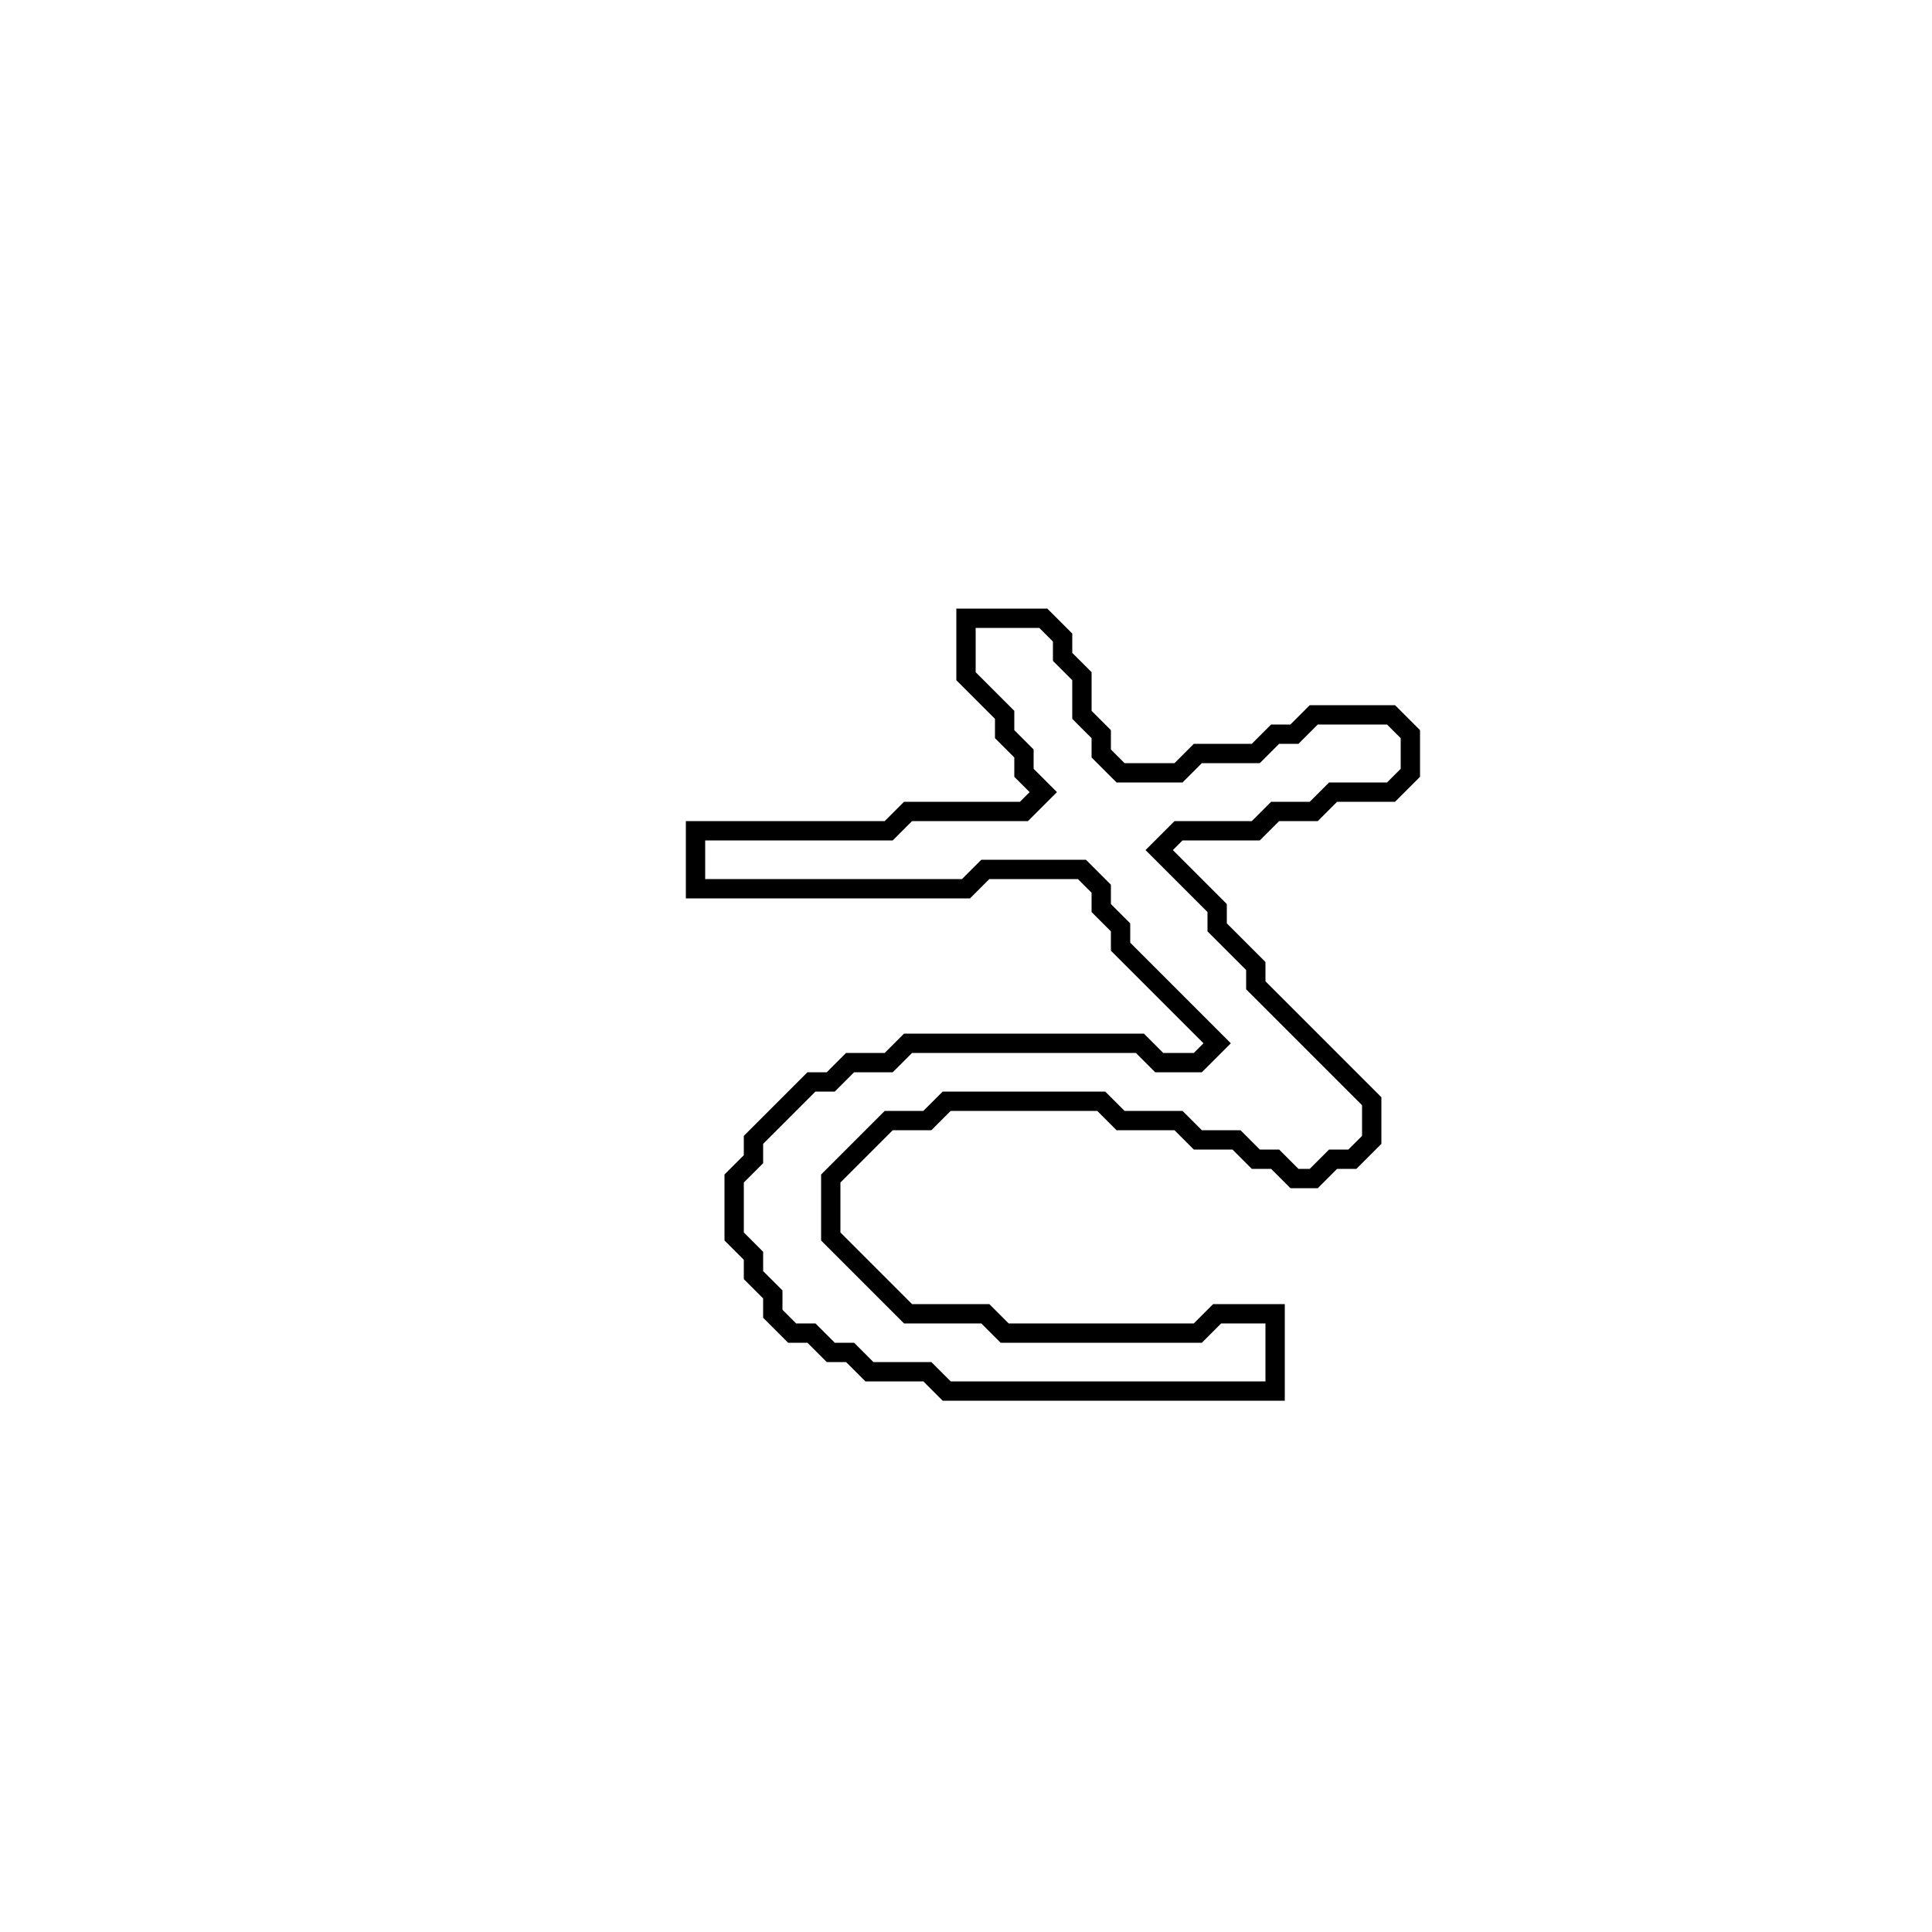 <?xml version="1.0" encoding="utf-8" ?>
<svg baseProfile="full" height="100" version="1.1" width="100" xmlns="http://www.w3.org/2000/svg" xmlns:ev="http://www.w3.org/2001/xml-events" xmlns:xlink="http://www.w3.org/1999/xlink"><defs /><polygon fill="none" id="1" points="50,32 50,35 52,37 52,38 53,39 53,40 54,41 53,42 47,42 46,43 36,43 36,46 50,46 51,45 56,45 57,46 57,47 58,48 58,49 63,54 62,55 60,55 59,54 47,54 46,55 44,55 43,56 42,56 39,59 39,60 38,61 38,64 39,65 39,66 40,67 40,68 41,69 42,69 43,70 44,70 45,71 48,71 49,72 66,72 66,68 63,68 62,69 52,69 51,68 47,68 43,64 43,61 46,58 48,58 49,57 57,57 58,58 61,58 62,59 64,59 65,60 66,60 67,61 68,61 69,60 70,60 71,59 71,57 65,51 65,50 63,48 63,47 60,44 61,43 65,43 66,42 68,42 69,41 72,41 73,40 73,38 72,37 68,37 67,38 66,38 65,39 62,39 61,40 58,40 57,39 57,38 56,37 56,35 55,34 55,33 54,32" stroke="black" stroke-width="1" /></svg>